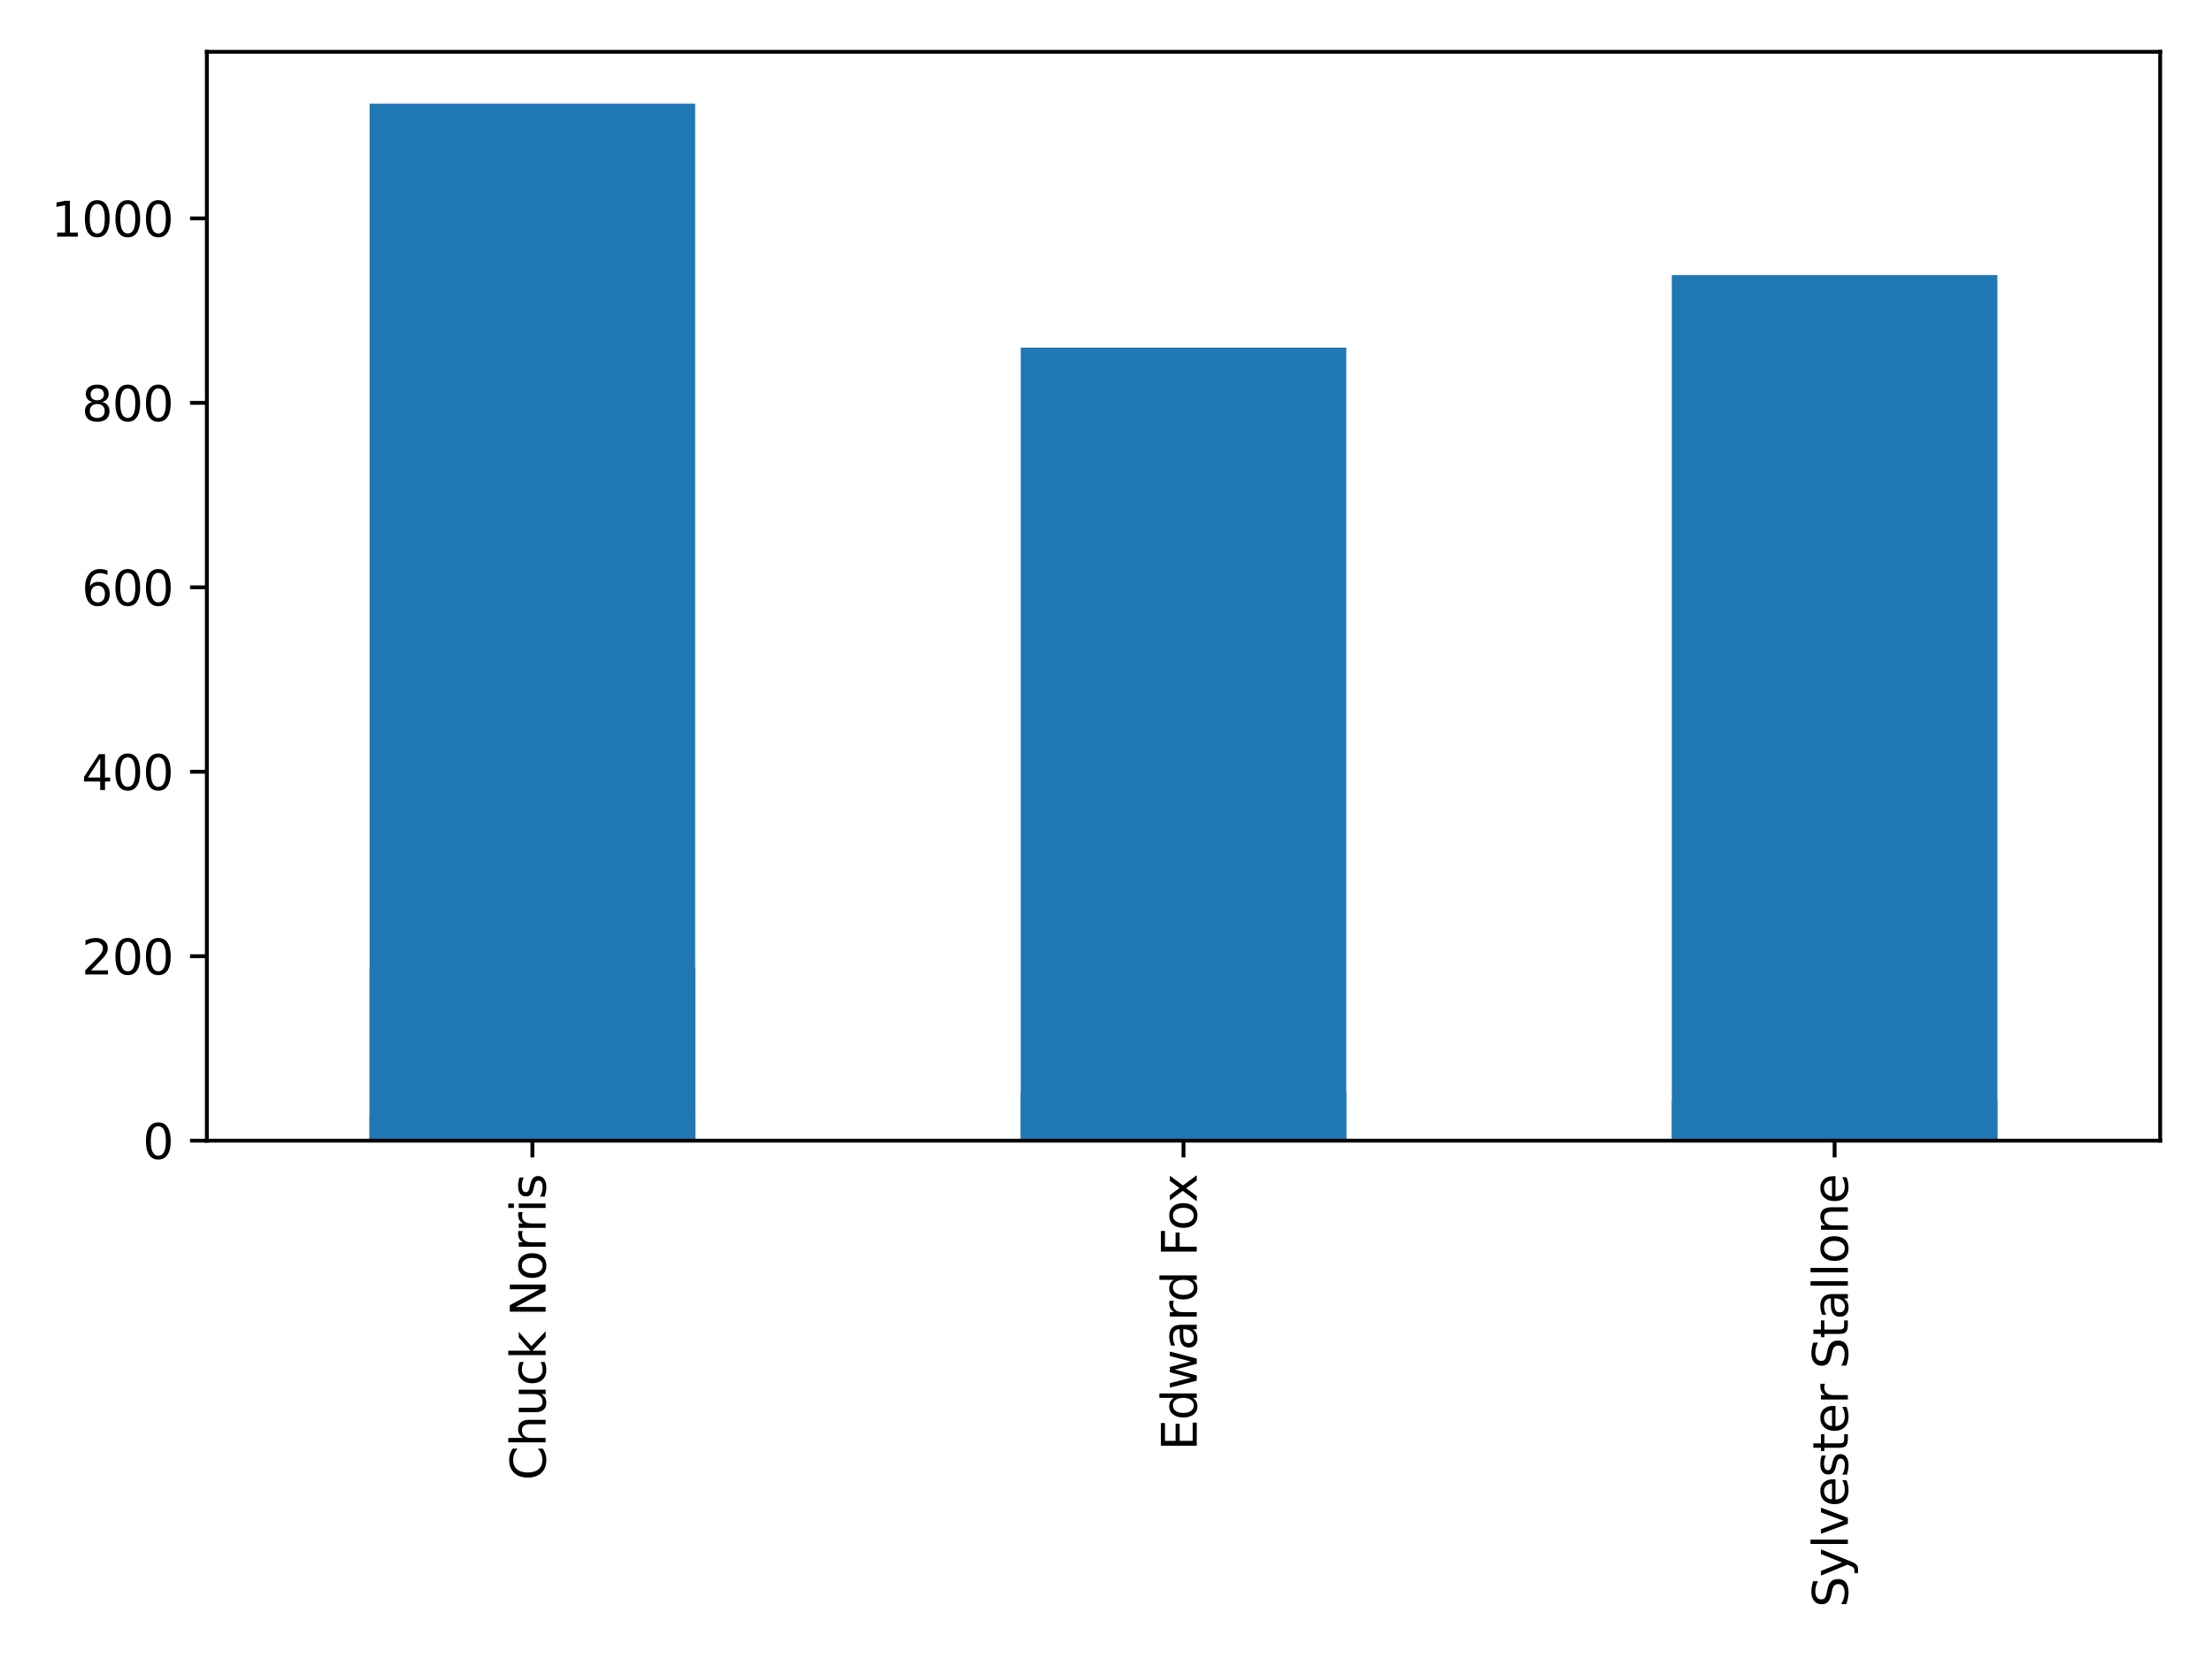 <?xml version="1.0" encoding="utf-8" standalone="no"?>
<!DOCTYPE svg PUBLIC "-//W3C//DTD SVG 1.1//EN"
  "http://www.w3.org/Graphics/SVG/1.1/DTD/svg11.dtd">
<svg xmlns:xlink="http://www.w3.org/1999/xlink" width="460.8pt" height="345.6pt" viewBox="0 0 460.8 345.6" xmlns="http://www.w3.org/2000/svg" version="1.1">
 <defs>
  <style type="text/css">*{stroke-linejoin: round; stroke-linecap: butt}</style>
 </defs>
 <g id="figure_1">
  <g id="patch_1">
   <path d="M 0 345.6 
L 460.8 345.6 
L 460.8 0 
L 0 0 
z
" style="fill: #ffffff"/>
  </g>
  <g id="axes_1">
   <g id="patch_2">
    <path d="M 43.09 237.62 
L 450 237.62 
L 450 10.8 
L 43.09 10.8 
z
" style="fill: #ffffff"/>
   </g>
   <g id="patch_3">
    <path d="M 76.999 237.62 
L 144.817 237.62 
L 144.817 21.601 
L 76.999 21.601 
z
" clip-path="url(#pd44e6cd539)" style="fill: #1f77b4"/>
   </g>
   <g id="patch_4">
    <path d="M 212.636 237.62 
L 280.454 237.62 
L 280.454 72.408 
L 212.636 72.408 
z
" clip-path="url(#pd44e6cd539)" style="fill: #1f77b4"/>
   </g>
   <g id="patch_5">
    <path d="M 348.272 237.62 
L 416.091 237.62 
L 416.091 57.294 
L 348.272 57.294 
z
" clip-path="url(#pd44e6cd539)" style="fill: #1f77b4"/>
   </g>
   <g id="patch_6">
    <path d="M 483.909 237.62 
L 551.727 237.62 
L 551.727 90.504 
L 483.909 90.504 
z
" clip-path="url(#pd44e6cd539)" style="fill: #1f77b4"/>
   </g>
   <g id="patch_7">
    <path d="M 619.546 237.62 
L 687.364 237.62 
L 687.364 149.109 
L 619.546 149.109 
z
" clip-path="url(#pd44e6cd539)" style="fill: #1f77b4"/>
   </g>
   <g id="patch_8">
    <path d="M 76.999 237.62 
L 144.817 237.62 
L 144.817 237.044 
L 76.999 237.044 
z
" clip-path="url(#pd44e6cd539)" style="fill: #1f77b4"/>
   </g>
   <g id="patch_9">
    <path d="M 212.636 237.62 
L 280.454 237.62 
L 280.454 237.428 
L 212.636 237.428 
z
" clip-path="url(#pd44e6cd539)" style="fill: #1f77b4"/>
   </g>
   <g id="patch_10">
    <path d="M 348.272 237.62 
L 416.091 237.62 
L 416.091 237.62 
L 348.272 237.62 
z
" clip-path="url(#pd44e6cd539)" style="fill: #1f77b4"/>
   </g>
   <g id="patch_11">
    <path d="M 76.999 237.62 
L 144.817 237.62 
L 144.817 237.556 
L 76.999 237.556 
z
" clip-path="url(#pd44e6cd539)" style="fill: #1f77b4"/>
   </g>
   <g id="patch_12">
    <path d="M 212.636 237.62 
L 280.454 237.62 
L 280.454 237.556 
L 212.636 237.556 
z
" clip-path="url(#pd44e6cd539)" style="fill: #1f77b4"/>
   </g>
   <g id="patch_13">
    <path d="M 348.272 237.62 
L 416.091 237.62 
L 416.091 237.556 
L 348.272 237.556 
z
" clip-path="url(#pd44e6cd539)" style="fill: #1f77b4"/>
   </g>
   <g id="patch_14">
    <path d="M 483.909 237.62 
L 551.727 237.62 
L 551.727 237.428 
L 483.909 237.428 
z
" clip-path="url(#pd44e6cd539)" style="fill: #1f77b4"/>
   </g>
   <g id="patch_15">
    <path d="M 619.546 237.62 
L 687.364 237.62 
L 687.364 237.62 
L 619.546 237.62 
z
" clip-path="url(#pd44e6cd539)" style="fill: #1f77b4"/>
   </g>
   <g id="patch_16">
    <path d="M 76.999 237.62 
L 144.817 237.62 
L 144.817 201.5 
L 76.999 201.5 
z
" clip-path="url(#pd44e6cd539)" style="fill: #1f77b4"/>
   </g>
   <g id="patch_17">
    <path d="M 212.636 237.62 
L 280.454 237.62 
L 280.454 227.437 
L 212.636 227.437 
z
" clip-path="url(#pd44e6cd539)" style="fill: #1f77b4"/>
   </g>
   <g id="patch_18">
    <path d="M 348.272 237.62 
L 416.091 237.62 
L 416.091 229.263 
L 348.272 229.263 
z
" clip-path="url(#pd44e6cd539)" style="fill: #1f77b4"/>
   </g>
   <g id="patch_19">
    <path d="M 483.909 237.62 
L 551.727 237.62 
L 551.727 202.461 
L 483.909 202.461 
z
" clip-path="url(#pd44e6cd539)" style="fill: #1f77b4"/>
   </g>
   <g id="patch_20">
    <path d="M 619.546 237.62 
L 687.364 237.62 
L 687.364 233.105 
L 619.546 233.105 
z
" clip-path="url(#pd44e6cd539)" style="fill: #1f77b4"/>
   </g>
   <g id="patch_21">
    <path d="M 76.999 237.62 
L 144.817 237.62 
L 144.817 237.428 
L 76.999 237.428 
z
" clip-path="url(#pd44e6cd539)" style="fill: #1f77b4"/>
   </g>
   <g id="patch_22">
    <path d="M 212.636 237.62 
L 280.454 237.62 
L 280.454 237.62 
L 212.636 237.62 
z
" clip-path="url(#pd44e6cd539)" style="fill: #1f77b4"/>
   </g>
   <g id="patch_23">
    <path d="M 348.272 237.62 
L 416.091 237.62 
L 416.091 237.62 
L 348.272 237.62 
z
" clip-path="url(#pd44e6cd539)" style="fill: #1f77b4"/>
   </g>
   <g id="patch_24">
    <path d="M 483.909 237.62 
L 551.727 237.62 
L 551.727 237.62 
L 483.909 237.62 
z
" clip-path="url(#pd44e6cd539)" style="fill: #1f77b4"/>
   </g>
   <g id="patch_25">
    <path d="M 76.999 237.62 
L 144.817 237.62 
L 144.817 232.433 
L 76.999 232.433 
z
" clip-path="url(#pd44e6cd539)" style="fill: #1f77b4"/>
   </g>
   <g id="patch_26">
    <path d="M 212.636 237.62 
L 280.454 237.62 
L 280.454 237.044 
L 212.636 237.044 
z
" clip-path="url(#pd44e6cd539)" style="fill: #1f77b4"/>
   </g>
   <g id="patch_27">
    <path d="M 348.272 237.62 
L 416.091 237.62 
L 416.091 237.428 
L 348.272 237.428 
z
" clip-path="url(#pd44e6cd539)" style="fill: #1f77b4"/>
   </g>
   <g id="patch_28">
    <path d="M 483.909 237.62 
L 551.727 237.62 
L 551.727 237.428 
L 483.909 237.428 
z
" clip-path="url(#pd44e6cd539)" style="fill: #1f77b4"/>
   </g>
   <g id="patch_29">
    <path d="M 619.546 237.62 
L 687.364 237.62 
L 687.364 236.275 
L 619.546 236.275 
z
" clip-path="url(#pd44e6cd539)" style="fill: #1f77b4"/>
   </g>
   <g id="patch_30">
    <path d="M 76.999 237.62 
L 144.817 237.62 
L 144.817 237.236 
L 76.999 237.236 
z
" clip-path="url(#pd44e6cd539)" style="fill: #1f77b4"/>
   </g>
   <g id="patch_31">
    <path d="M 212.636 237.62 
L 280.454 237.62 
L 280.454 237.236 
L 212.636 237.236 
z
" clip-path="url(#pd44e6cd539)" style="fill: #1f77b4"/>
   </g>
   <g id="patch_32">
    <path d="M 348.272 237.62 
L 416.091 237.62 
L 416.091 237.236 
L 348.272 237.236 
z
" clip-path="url(#pd44e6cd539)" style="fill: #1f77b4"/>
   </g>
   <g id="patch_33">
    <path d="M 483.909 237.62 
L 551.727 237.62 
L 551.727 237.236 
L 483.909 237.236 
z
" clip-path="url(#pd44e6cd539)" style="fill: #1f77b4"/>
   </g>
   <g id="patch_34">
    <path d="M 619.546 237.62 
L 687.364 237.62 
L 687.364 237.236 
L 619.546 237.236 
z
" clip-path="url(#pd44e6cd539)" style="fill: #1f77b4"/>
   </g>
   <g id="patch_35">
    <path d="M 76.999 237.62 
L 144.817 237.62 
L 144.817 237.044 
L 76.999 237.044 
z
" clip-path="url(#pd44e6cd539)" style="fill: #1f77b4"/>
   </g>
   <g id="patch_36">
    <path d="M 212.636 237.62 
L 280.454 237.62 
L 280.454 237.14 
L 212.636 237.14 
z
" clip-path="url(#pd44e6cd539)" style="fill: #1f77b4"/>
   </g>
   <g id="patch_37">
    <path d="M 348.272 237.62 
L 416.091 237.62 
L 416.091 237.428 
L 348.272 237.428 
z
" clip-path="url(#pd44e6cd539)" style="fill: #1f77b4"/>
   </g>
   <g id="patch_38">
    <path d="M 483.909 237.62 
L 551.727 237.62 
L 551.727 237.524 
L 483.909 237.524 
z
" clip-path="url(#pd44e6cd539)" style="fill: #1f77b4"/>
   </g>
   <g id="patch_39">
    <path d="M 619.546 237.62 
L 687.364 237.62 
L 687.364 237.524 
L 619.546 237.524 
z
" clip-path="url(#pd44e6cd539)" style="fill: #1f77b4"/>
   </g>
   <g id="patch_40">
    <path d="M 76.999 237.62 
L 144.817 237.62 
L 144.817 237.044 
L 76.999 237.044 
z
" clip-path="url(#pd44e6cd539)" style="fill: #1f77b4"/>
   </g>
   <g id="patch_41">
    <path d="M 212.636 237.62 
L 280.454 237.62 
L 280.454 237.62 
L 212.636 237.62 
z
" clip-path="url(#pd44e6cd539)" style="fill: #1f77b4"/>
   </g>
   <g id="patch_42">
    <path d="M 348.272 237.62 
L 416.091 237.62 
L 416.091 237.62 
L 348.272 237.62 
z
" clip-path="url(#pd44e6cd539)" style="fill: #1f77b4"/>
   </g>
   <g id="matplotlib.axis_1">
    <g id="xtick_1">
     <g id="line2d_1">
      <defs>
       <path id="m19d8d76964" d="M 0 0 
L 0 3.5 
" style="stroke: #000000; stroke-width: 0.8"/>
      </defs>
      <g>
       <use xlink:href="#m19d8d76964" x="110.908" y="237.62" style="stroke: #000000; stroke-width: 0.8"/>
      </g>
     </g>
     <g id="text_1">
      <!-- Chuck Norris -->
      <g transform="translate(113.668 308.379) rotate(-90) scale(0.1 -0.1)">
       <defs>
        <path id="DejaVuSans-43" d="M 4122 4306 
L 4122 3641 
Q 3803 3938 3442 4084 
Q 3081 4231 2675 4231 
Q 1875 4231 1450 3742 
Q 1025 3253 1025 2328 
Q 1025 1406 1450 917 
Q 1875 428 2675 428 
Q 3081 428 3442 575 
Q 3803 722 4122 1019 
L 4122 359 
Q 3791 134 3420 21 
Q 3050 -91 2638 -91 
Q 1578 -91 968 557 
Q 359 1206 359 2328 
Q 359 3453 968 4101 
Q 1578 4750 2638 4750 
Q 3056 4750 3426 4639 
Q 3797 4528 4122 4306 
z
" transform="scale(0.016)"/>
        <path id="DejaVuSans-68" d="M 3513 2113 
L 3513 0 
L 2938 0 
L 2938 2094 
Q 2938 2591 2744 2837 
Q 2550 3084 2163 3084 
Q 1697 3084 1428 2787 
Q 1159 2491 1159 1978 
L 1159 0 
L 581 0 
L 581 4863 
L 1159 4863 
L 1159 2956 
Q 1366 3272 1645 3428 
Q 1925 3584 2291 3584 
Q 2894 3584 3203 3211 
Q 3513 2838 3513 2113 
z
" transform="scale(0.016)"/>
        <path id="DejaVuSans-75" d="M 544 1381 
L 544 3500 
L 1119 3500 
L 1119 1403 
Q 1119 906 1312 657 
Q 1506 409 1894 409 
Q 2359 409 2629 706 
Q 2900 1003 2900 1516 
L 2900 3500 
L 3475 3500 
L 3475 0 
L 2900 0 
L 2900 538 
Q 2691 219 2414 64 
Q 2138 -91 1772 -91 
Q 1169 -91 856 284 
Q 544 659 544 1381 
z
M 1991 3584 
L 1991 3584 
z
" transform="scale(0.016)"/>
        <path id="DejaVuSans-63" d="M 3122 3366 
L 3122 2828 
Q 2878 2963 2633 3030 
Q 2388 3097 2138 3097 
Q 1578 3097 1268 2742 
Q 959 2388 959 1747 
Q 959 1106 1268 751 
Q 1578 397 2138 397 
Q 2388 397 2633 464 
Q 2878 531 3122 666 
L 3122 134 
Q 2881 22 2623 -34 
Q 2366 -91 2075 -91 
Q 1284 -91 818 406 
Q 353 903 353 1747 
Q 353 2603 823 3093 
Q 1294 3584 2113 3584 
Q 2378 3584 2631 3529 
Q 2884 3475 3122 3366 
z
" transform="scale(0.016)"/>
        <path id="DejaVuSans-6b" d="M 581 4863 
L 1159 4863 
L 1159 1991 
L 2875 3500 
L 3609 3500 
L 1753 1863 
L 3688 0 
L 2938 0 
L 1159 1709 
L 1159 0 
L 581 0 
L 581 4863 
z
" transform="scale(0.016)"/>
        <path id="DejaVuSans-20" transform="scale(0.016)"/>
        <path id="DejaVuSans-4e" d="M 628 4666 
L 1478 4666 
L 3547 763 
L 3547 4666 
L 4159 4666 
L 4159 0 
L 3309 0 
L 1241 3903 
L 1241 0 
L 628 0 
L 628 4666 
z
" transform="scale(0.016)"/>
        <path id="DejaVuSans-6f" d="M 1959 3097 
Q 1497 3097 1228 2736 
Q 959 2375 959 1747 
Q 959 1119 1226 758 
Q 1494 397 1959 397 
Q 2419 397 2687 759 
Q 2956 1122 2956 1747 
Q 2956 2369 2687 2733 
Q 2419 3097 1959 3097 
z
M 1959 3584 
Q 2709 3584 3137 3096 
Q 3566 2609 3566 1747 
Q 3566 888 3137 398 
Q 2709 -91 1959 -91 
Q 1206 -91 779 398 
Q 353 888 353 1747 
Q 353 2609 779 3096 
Q 1206 3584 1959 3584 
z
" transform="scale(0.016)"/>
        <path id="DejaVuSans-72" d="M 2631 2963 
Q 2534 3019 2420 3045 
Q 2306 3072 2169 3072 
Q 1681 3072 1420 2755 
Q 1159 2438 1159 1844 
L 1159 0 
L 581 0 
L 581 3500 
L 1159 3500 
L 1159 2956 
Q 1341 3275 1631 3429 
Q 1922 3584 2338 3584 
Q 2397 3584 2469 3576 
Q 2541 3569 2628 3553 
L 2631 2963 
z
" transform="scale(0.016)"/>
        <path id="DejaVuSans-69" d="M 603 3500 
L 1178 3500 
L 1178 0 
L 603 0 
L 603 3500 
z
M 603 4863 
L 1178 4863 
L 1178 4134 
L 603 4134 
L 603 4863 
z
" transform="scale(0.016)"/>
        <path id="DejaVuSans-73" d="M 2834 3397 
L 2834 2853 
Q 2591 2978 2328 3040 
Q 2066 3103 1784 3103 
Q 1356 3103 1142 2972 
Q 928 2841 928 2578 
Q 928 2378 1081 2264 
Q 1234 2150 1697 2047 
L 1894 2003 
Q 2506 1872 2764 1633 
Q 3022 1394 3022 966 
Q 3022 478 2636 193 
Q 2250 -91 1575 -91 
Q 1294 -91 989 -36 
Q 684 19 347 128 
L 347 722 
Q 666 556 975 473 
Q 1284 391 1588 391 
Q 1994 391 2212 530 
Q 2431 669 2431 922 
Q 2431 1156 2273 1281 
Q 2116 1406 1581 1522 
L 1381 1569 
Q 847 1681 609 1914 
Q 372 2147 372 2553 
Q 372 3047 722 3315 
Q 1072 3584 1716 3584 
Q 2034 3584 2315 3537 
Q 2597 3491 2834 3397 
z
" transform="scale(0.016)"/>
       </defs>
       <use xlink:href="#DejaVuSans-43"/>
       <use xlink:href="#DejaVuSans-68" x="69.824"/>
       <use xlink:href="#DejaVuSans-75" x="133.203"/>
       <use xlink:href="#DejaVuSans-63" x="196.582"/>
       <use xlink:href="#DejaVuSans-6b" x="251.562"/>
       <use xlink:href="#DejaVuSans-20" x="309.473"/>
       <use xlink:href="#DejaVuSans-4e" x="341.26"/>
       <use xlink:href="#DejaVuSans-6f" x="416.064"/>
       <use xlink:href="#DejaVuSans-72" x="477.246"/>
       <use xlink:href="#DejaVuSans-72" x="516.609"/>
       <use xlink:href="#DejaVuSans-69" x="557.723"/>
       <use xlink:href="#DejaVuSans-73" x="585.506"/>
      </g>
     </g>
    </g>
    <g id="xtick_2">
     <g id="line2d_2">
      <g>
       <use xlink:href="#m19d8d76964" x="246.545" y="237.62" style="stroke: #000000; stroke-width: 0.8"/>
      </g>
     </g>
     <g id="text_2">
      <!-- Edward Fox -->
      <g transform="translate(249.304 302.17) rotate(-90) scale(0.1 -0.1)">
       <defs>
        <path id="DejaVuSans-45" d="M 628 4666 
L 3578 4666 
L 3578 4134 
L 1259 4134 
L 1259 2753 
L 3481 2753 
L 3481 2222 
L 1259 2222 
L 1259 531 
L 3634 531 
L 3634 0 
L 628 0 
L 628 4666 
z
" transform="scale(0.016)"/>
        <path id="DejaVuSans-64" d="M 2906 2969 
L 2906 4863 
L 3481 4863 
L 3481 0 
L 2906 0 
L 2906 525 
Q 2725 213 2448 61 
Q 2172 -91 1784 -91 
Q 1150 -91 751 415 
Q 353 922 353 1747 
Q 353 2572 751 3078 
Q 1150 3584 1784 3584 
Q 2172 3584 2448 3432 
Q 2725 3281 2906 2969 
z
M 947 1747 
Q 947 1113 1208 752 
Q 1469 391 1925 391 
Q 2381 391 2643 752 
Q 2906 1113 2906 1747 
Q 2906 2381 2643 2742 
Q 2381 3103 1925 3103 
Q 1469 3103 1208 2742 
Q 947 2381 947 1747 
z
" transform="scale(0.016)"/>
        <path id="DejaVuSans-77" d="M 269 3500 
L 844 3500 
L 1563 769 
L 2278 3500 
L 2956 3500 
L 3675 769 
L 4391 3500 
L 4966 3500 
L 4050 0 
L 3372 0 
L 2619 2869 
L 1863 0 
L 1184 0 
L 269 3500 
z
" transform="scale(0.016)"/>
        <path id="DejaVuSans-61" d="M 2194 1759 
Q 1497 1759 1228 1600 
Q 959 1441 959 1056 
Q 959 750 1161 570 
Q 1363 391 1709 391 
Q 2188 391 2477 730 
Q 2766 1069 2766 1631 
L 2766 1759 
L 2194 1759 
z
M 3341 1997 
L 3341 0 
L 2766 0 
L 2766 531 
Q 2569 213 2275 61 
Q 1981 -91 1556 -91 
Q 1019 -91 701 211 
Q 384 513 384 1019 
Q 384 1609 779 1909 
Q 1175 2209 1959 2209 
L 2766 2209 
L 2766 2266 
Q 2766 2663 2505 2880 
Q 2244 3097 1772 3097 
Q 1472 3097 1187 3025 
Q 903 2953 641 2809 
L 641 3341 
Q 956 3463 1253 3523 
Q 1550 3584 1831 3584 
Q 2591 3584 2966 3190 
Q 3341 2797 3341 1997 
z
" transform="scale(0.016)"/>
        <path id="DejaVuSans-46" d="M 628 4666 
L 3309 4666 
L 3309 4134 
L 1259 4134 
L 1259 2759 
L 3109 2759 
L 3109 2228 
L 1259 2228 
L 1259 0 
L 628 0 
L 628 4666 
z
" transform="scale(0.016)"/>
        <path id="DejaVuSans-78" d="M 3513 3500 
L 2247 1797 
L 3578 0 
L 2900 0 
L 1881 1375 
L 863 0 
L 184 0 
L 1544 1831 
L 300 3500 
L 978 3500 
L 1906 2253 
L 2834 3500 
L 3513 3500 
z
" transform="scale(0.016)"/>
       </defs>
       <use xlink:href="#DejaVuSans-45"/>
       <use xlink:href="#DejaVuSans-64" x="63.184"/>
       <use xlink:href="#DejaVuSans-77" x="126.66"/>
       <use xlink:href="#DejaVuSans-61" x="208.447"/>
       <use xlink:href="#DejaVuSans-72" x="269.727"/>
       <use xlink:href="#DejaVuSans-64" x="309.09"/>
       <use xlink:href="#DejaVuSans-20" x="372.566"/>
       <use xlink:href="#DejaVuSans-46" x="404.354"/>
       <use xlink:href="#DejaVuSans-6f" x="458.248"/>
       <use xlink:href="#DejaVuSans-78" x="516.305"/>
      </g>
     </g>
    </g>
    <g id="xtick_3">
     <g id="line2d_3">
      <g>
       <use xlink:href="#m19d8d76964" x="382.182" y="237.62" style="stroke: #000000; stroke-width: 0.8"/>
      </g>
     </g>
     <g id="text_3">
      <!-- Sylvester Stallone -->
      <g transform="translate(384.941 334.872) rotate(-90) scale(0.1 -0.1)">
       <defs>
        <path id="DejaVuSans-53" d="M 3425 4513 
L 3425 3897 
Q 3066 4069 2747 4153 
Q 2428 4238 2131 4238 
Q 1616 4238 1336 4038 
Q 1056 3838 1056 3469 
Q 1056 3159 1242 3001 
Q 1428 2844 1947 2747 
L 2328 2669 
Q 3034 2534 3370 2195 
Q 3706 1856 3706 1288 
Q 3706 609 3251 259 
Q 2797 -91 1919 -91 
Q 1588 -91 1214 -16 
Q 841 59 441 206 
L 441 856 
Q 825 641 1194 531 
Q 1563 422 1919 422 
Q 2459 422 2753 634 
Q 3047 847 3047 1241 
Q 3047 1584 2836 1778 
Q 2625 1972 2144 2069 
L 1759 2144 
Q 1053 2284 737 2584 
Q 422 2884 422 3419 
Q 422 4038 858 4394 
Q 1294 4750 2059 4750 
Q 2388 4750 2728 4690 
Q 3069 4631 3425 4513 
z
" transform="scale(0.016)"/>
        <path id="DejaVuSans-79" d="M 2059 -325 
Q 1816 -950 1584 -1140 
Q 1353 -1331 966 -1331 
L 506 -1331 
L 506 -850 
L 844 -850 
Q 1081 -850 1212 -737 
Q 1344 -625 1503 -206 
L 1606 56 
L 191 3500 
L 800 3500 
L 1894 763 
L 2988 3500 
L 3597 3500 
L 2059 -325 
z
" transform="scale(0.016)"/>
        <path id="DejaVuSans-6c" d="M 603 4863 
L 1178 4863 
L 1178 0 
L 603 0 
L 603 4863 
z
" transform="scale(0.016)"/>
        <path id="DejaVuSans-76" d="M 191 3500 
L 800 3500 
L 1894 563 
L 2988 3500 
L 3597 3500 
L 2284 0 
L 1503 0 
L 191 3500 
z
" transform="scale(0.016)"/>
        <path id="DejaVuSans-65" d="M 3597 1894 
L 3597 1613 
L 953 1613 
Q 991 1019 1311 708 
Q 1631 397 2203 397 
Q 2534 397 2845 478 
Q 3156 559 3463 722 
L 3463 178 
Q 3153 47 2828 -22 
Q 2503 -91 2169 -91 
Q 1331 -91 842 396 
Q 353 884 353 1716 
Q 353 2575 817 3079 
Q 1281 3584 2069 3584 
Q 2775 3584 3186 3129 
Q 3597 2675 3597 1894 
z
M 3022 2063 
Q 3016 2534 2758 2815 
Q 2500 3097 2075 3097 
Q 1594 3097 1305 2825 
Q 1016 2553 972 2059 
L 3022 2063 
z
" transform="scale(0.016)"/>
        <path id="DejaVuSans-74" d="M 1172 4494 
L 1172 3500 
L 2356 3500 
L 2356 3053 
L 1172 3053 
L 1172 1153 
Q 1172 725 1289 603 
Q 1406 481 1766 481 
L 2356 481 
L 2356 0 
L 1766 0 
Q 1100 0 847 248 
Q 594 497 594 1153 
L 594 3053 
L 172 3053 
L 172 3500 
L 594 3500 
L 594 4494 
L 1172 4494 
z
" transform="scale(0.016)"/>
        <path id="DejaVuSans-6e" d="M 3513 2113 
L 3513 0 
L 2938 0 
L 2938 2094 
Q 2938 2591 2744 2837 
Q 2550 3084 2163 3084 
Q 1697 3084 1428 2787 
Q 1159 2491 1159 1978 
L 1159 0 
L 581 0 
L 581 3500 
L 1159 3500 
L 1159 2956 
Q 1366 3272 1645 3428 
Q 1925 3584 2291 3584 
Q 2894 3584 3203 3211 
Q 3513 2838 3513 2113 
z
" transform="scale(0.016)"/>
       </defs>
       <use xlink:href="#DejaVuSans-53"/>
       <use xlink:href="#DejaVuSans-79" x="63.477"/>
       <use xlink:href="#DejaVuSans-6c" x="122.656"/>
       <use xlink:href="#DejaVuSans-76" x="150.439"/>
       <use xlink:href="#DejaVuSans-65" x="209.619"/>
       <use xlink:href="#DejaVuSans-73" x="271.143"/>
       <use xlink:href="#DejaVuSans-74" x="323.242"/>
       <use xlink:href="#DejaVuSans-65" x="362.451"/>
       <use xlink:href="#DejaVuSans-72" x="423.975"/>
       <use xlink:href="#DejaVuSans-20" x="465.088"/>
       <use xlink:href="#DejaVuSans-53" x="496.875"/>
       <use xlink:href="#DejaVuSans-74" x="560.352"/>
       <use xlink:href="#DejaVuSans-61" x="599.561"/>
       <use xlink:href="#DejaVuSans-6c" x="660.84"/>
       <use xlink:href="#DejaVuSans-6c" x="688.623"/>
       <use xlink:href="#DejaVuSans-6f" x="716.406"/>
       <use xlink:href="#DejaVuSans-6e" x="777.588"/>
       <use xlink:href="#DejaVuSans-65" x="840.967"/>
      </g>
     </g>
    </g>
   </g>
   <g id="matplotlib.axis_2">
    <g id="ytick_1">
     <g id="line2d_4">
      <defs>
       <path id="m3b4f7e581d" d="M 0 0 
L -3.5 0 
" style="stroke: #000000; stroke-width: 0.8"/>
      </defs>
      <g>
       <use xlink:href="#m3b4f7e581d" x="43.09" y="237.62" style="stroke: #000000; stroke-width: 0.8"/>
      </g>
     </g>
     <g id="text_4">
      <!-- 0 -->
      <g transform="translate(29.727 241.419) scale(0.1 -0.1)">
       <defs>
        <path id="DejaVuSans-30" d="M 2034 4250 
Q 1547 4250 1301 3770 
Q 1056 3291 1056 2328 
Q 1056 1369 1301 889 
Q 1547 409 2034 409 
Q 2525 409 2770 889 
Q 3016 1369 3016 2328 
Q 3016 3291 2770 3770 
Q 2525 4250 2034 4250 
z
M 2034 4750 
Q 2819 4750 3233 4129 
Q 3647 3509 3647 2328 
Q 3647 1150 3233 529 
Q 2819 -91 2034 -91 
Q 1250 -91 836 529 
Q 422 1150 422 2328 
Q 422 3509 836 4129 
Q 1250 4750 2034 4750 
z
" transform="scale(0.016)"/>
       </defs>
       <use xlink:href="#DejaVuSans-30"/>
      </g>
     </g>
    </g>
    <g id="ytick_2">
     <g id="line2d_5">
      <g>
       <use xlink:href="#m3b4f7e581d" x="43.09" y="199.195" style="stroke: #000000; stroke-width: 0.8"/>
      </g>
     </g>
     <g id="text_5">
      <!-- 200 -->
      <g transform="translate(17.003 202.994) scale(0.1 -0.1)">
       <defs>
        <path id="DejaVuSans-32" d="M 1228 531 
L 3431 531 
L 3431 0 
L 469 0 
L 469 531 
Q 828 903 1448 1529 
Q 2069 2156 2228 2338 
Q 2531 2678 2651 2914 
Q 2772 3150 2772 3378 
Q 2772 3750 2511 3984 
Q 2250 4219 1831 4219 
Q 1534 4219 1204 4116 
Q 875 4013 500 3803 
L 500 4441 
Q 881 4594 1212 4672 
Q 1544 4750 1819 4750 
Q 2544 4750 2975 4387 
Q 3406 4025 3406 3419 
Q 3406 3131 3298 2873 
Q 3191 2616 2906 2266 
Q 2828 2175 2409 1742 
Q 1991 1309 1228 531 
z
" transform="scale(0.016)"/>
       </defs>
       <use xlink:href="#DejaVuSans-32"/>
       <use xlink:href="#DejaVuSans-30" x="63.623"/>
       <use xlink:href="#DejaVuSans-30" x="127.246"/>
      </g>
     </g>
    </g>
    <g id="ytick_3">
     <g id="line2d_6">
      <g>
       <use xlink:href="#m3b4f7e581d" x="43.09" y="160.769" style="stroke: #000000; stroke-width: 0.8"/>
      </g>
     </g>
     <g id="text_6">
      <!-- 400 -->
      <g transform="translate(17.003 164.569) scale(0.1 -0.1)">
       <defs>
        <path id="DejaVuSans-34" d="M 2419 4116 
L 825 1625 
L 2419 1625 
L 2419 4116 
z
M 2253 4666 
L 3047 4666 
L 3047 1625 
L 3713 1625 
L 3713 1100 
L 3047 1100 
L 3047 0 
L 2419 0 
L 2419 1100 
L 313 1100 
L 313 1709 
L 2253 4666 
z
" transform="scale(0.016)"/>
       </defs>
       <use xlink:href="#DejaVuSans-34"/>
       <use xlink:href="#DejaVuSans-30" x="63.623"/>
       <use xlink:href="#DejaVuSans-30" x="127.246"/>
      </g>
     </g>
    </g>
    <g id="ytick_4">
     <g id="line2d_7">
      <g>
       <use xlink:href="#m3b4f7e581d" x="43.09" y="122.344" style="stroke: #000000; stroke-width: 0.8"/>
      </g>
     </g>
     <g id="text_7">
      <!-- 600 -->
      <g transform="translate(17.003 126.143) scale(0.1 -0.1)">
       <defs>
        <path id="DejaVuSans-36" d="M 2113 2584 
Q 1688 2584 1439 2293 
Q 1191 2003 1191 1497 
Q 1191 994 1439 701 
Q 1688 409 2113 409 
Q 2538 409 2786 701 
Q 3034 994 3034 1497 
Q 3034 2003 2786 2293 
Q 2538 2584 2113 2584 
z
M 3366 4563 
L 3366 3988 
Q 3128 4100 2886 4159 
Q 2644 4219 2406 4219 
Q 1781 4219 1451 3797 
Q 1122 3375 1075 2522 
Q 1259 2794 1537 2939 
Q 1816 3084 2150 3084 
Q 2853 3084 3261 2657 
Q 3669 2231 3669 1497 
Q 3669 778 3244 343 
Q 2819 -91 2113 -91 
Q 1303 -91 875 529 
Q 447 1150 447 2328 
Q 447 3434 972 4092 
Q 1497 4750 2381 4750 
Q 2619 4750 2861 4703 
Q 3103 4656 3366 4563 
z
" transform="scale(0.016)"/>
       </defs>
       <use xlink:href="#DejaVuSans-36"/>
       <use xlink:href="#DejaVuSans-30" x="63.623"/>
       <use xlink:href="#DejaVuSans-30" x="127.246"/>
      </g>
     </g>
    </g>
    <g id="ytick_5">
     <g id="line2d_8">
      <g>
       <use xlink:href="#m3b4f7e581d" x="43.09" y="83.919" style="stroke: #000000; stroke-width: 0.8"/>
      </g>
     </g>
     <g id="text_8">
      <!-- 800 -->
      <g transform="translate(17.003 87.718) scale(0.1 -0.1)">
       <defs>
        <path id="DejaVuSans-38" d="M 2034 2216 
Q 1584 2216 1326 1975 
Q 1069 1734 1069 1313 
Q 1069 891 1326 650 
Q 1584 409 2034 409 
Q 2484 409 2743 651 
Q 3003 894 3003 1313 
Q 3003 1734 2745 1975 
Q 2488 2216 2034 2216 
z
M 1403 2484 
Q 997 2584 770 2862 
Q 544 3141 544 3541 
Q 544 4100 942 4425 
Q 1341 4750 2034 4750 
Q 2731 4750 3128 4425 
Q 3525 4100 3525 3541 
Q 3525 3141 3298 2862 
Q 3072 2584 2669 2484 
Q 3125 2378 3379 2068 
Q 3634 1759 3634 1313 
Q 3634 634 3220 271 
Q 2806 -91 2034 -91 
Q 1263 -91 848 271 
Q 434 634 434 1313 
Q 434 1759 690 2068 
Q 947 2378 1403 2484 
z
M 1172 3481 
Q 1172 3119 1398 2916 
Q 1625 2713 2034 2713 
Q 2441 2713 2670 2916 
Q 2900 3119 2900 3481 
Q 2900 3844 2670 4047 
Q 2441 4250 2034 4250 
Q 1625 4250 1398 4047 
Q 1172 3844 1172 3481 
z
" transform="scale(0.016)"/>
       </defs>
       <use xlink:href="#DejaVuSans-38"/>
       <use xlink:href="#DejaVuSans-30" x="63.623"/>
       <use xlink:href="#DejaVuSans-30" x="127.246"/>
      </g>
     </g>
    </g>
    <g id="ytick_6">
     <g id="line2d_9">
      <g>
       <use xlink:href="#m3b4f7e581d" x="43.09" y="45.494" style="stroke: #000000; stroke-width: 0.8"/>
      </g>
     </g>
     <g id="text_9">
      <!-- 1000 -->
      <g transform="translate(10.64 49.293) scale(0.1 -0.1)">
       <defs>
        <path id="DejaVuSans-31" d="M 794 531 
L 1825 531 
L 1825 4091 
L 703 3866 
L 703 4441 
L 1819 4666 
L 2450 4666 
L 2450 531 
L 3481 531 
L 3481 0 
L 794 0 
L 794 531 
z
" transform="scale(0.016)"/>
       </defs>
       <use xlink:href="#DejaVuSans-31"/>
       <use xlink:href="#DejaVuSans-30" x="63.623"/>
       <use xlink:href="#DejaVuSans-30" x="127.246"/>
       <use xlink:href="#DejaVuSans-30" x="190.869"/>
      </g>
     </g>
    </g>
   </g>
   <g id="patch_43">
    <path d="M 43.09 237.62 
L 43.09 10.8 
" style="fill: none; stroke: #000000; stroke-width: 0.8; stroke-linejoin: miter; stroke-linecap: square"/>
   </g>
   <g id="patch_44">
    <path d="M 450 237.62 
L 450 10.8 
" style="fill: none; stroke: #000000; stroke-width: 0.8; stroke-linejoin: miter; stroke-linecap: square"/>
   </g>
   <g id="patch_45">
    <path d="M 43.09 237.62 
L 450 237.62 
" style="fill: none; stroke: #000000; stroke-width: 0.8; stroke-linejoin: miter; stroke-linecap: square"/>
   </g>
   <g id="patch_46">
    <path d="M 43.09 10.8 
L 450 10.8 
" style="fill: none; stroke: #000000; stroke-width: 0.8; stroke-linejoin: miter; stroke-linecap: square"/>
   </g>
  </g>
 </g>
 <defs>
  <clipPath id="pd44e6cd539">
   <rect x="43.09" y="10.8" width="406.91" height="226.82"/>
  </clipPath>
 </defs>
</svg>
